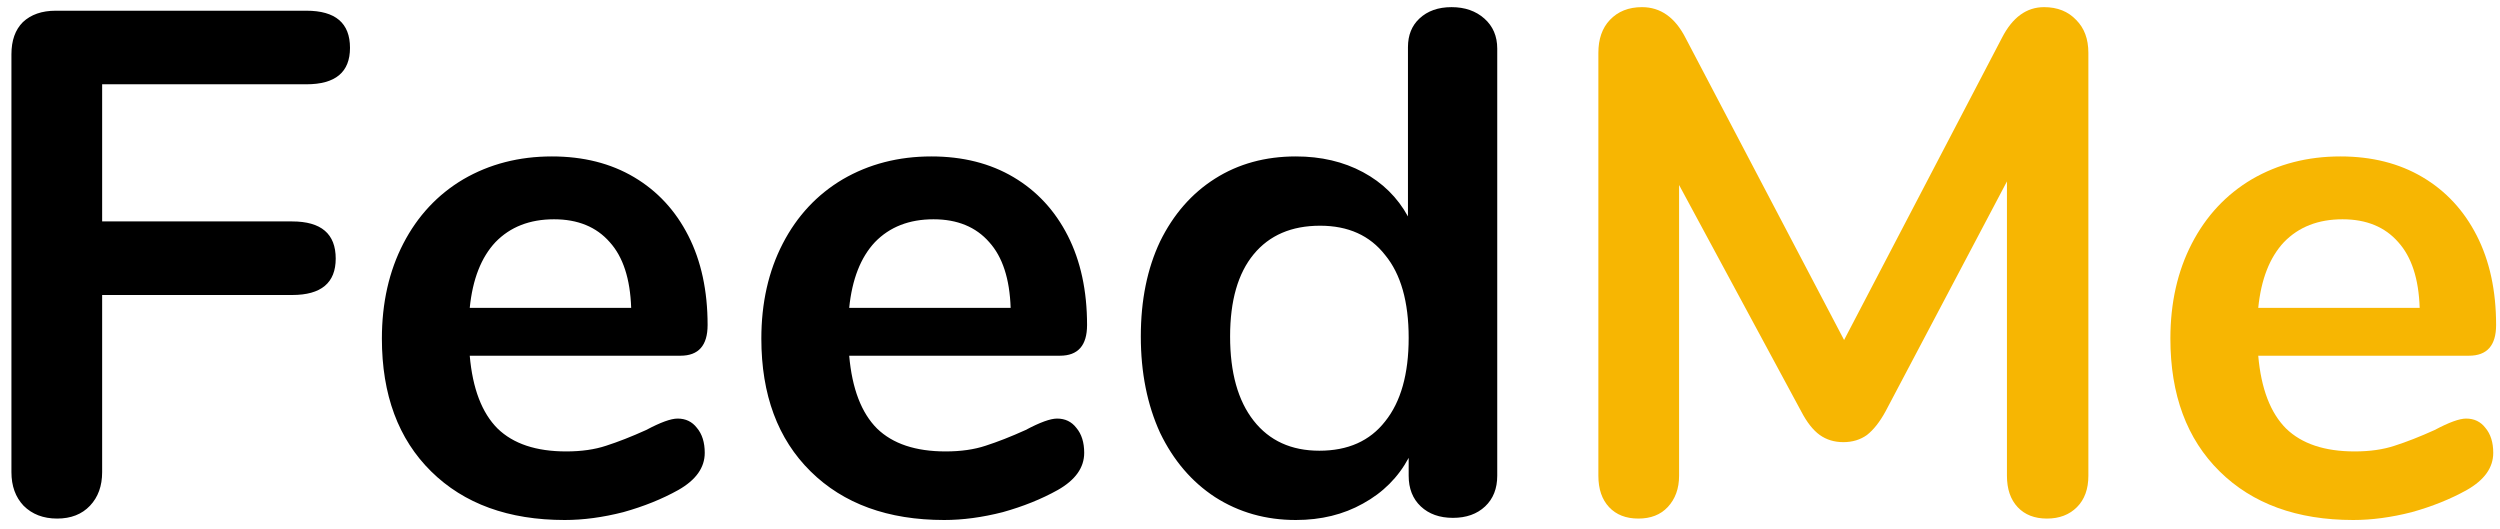 <svg width="175" height="37" viewBox="0 0 175 37" fill="none" xmlns="http://www.w3.org/2000/svg">
<path d="M4 36.3C3.033 36.3 2.25 36 1.65 35.4C1.083 34.8 0.8 34.017 0.8 33.05V3.8C0.8 2.833 1.067 2.083 1.6 1.55C2.167 1.017 2.933 0.75 3.9 0.75H21.45C23.483 0.75 24.5 1.617 24.5 3.35C24.5 5.05 23.483 5.9 21.45 5.9H7.15V15.5H20.45C22.483 15.5 23.5 16.367 23.5 18.1C23.5 19.8 22.483 20.65 20.45 20.65H7.15V33.05C7.15 34.017 6.867 34.8 6.3 35.4C5.733 36 4.967 36.3 4 36.3ZM47.432 29.3C47.999 29.3 48.449 29.517 48.782 29.95C49.149 30.383 49.332 30.967 49.332 31.7C49.332 32.733 48.715 33.6 47.482 34.3C46.349 34.933 45.065 35.45 43.632 35.85C42.199 36.217 40.832 36.4 39.532 36.4C35.599 36.4 32.482 35.267 30.182 33C27.882 30.733 26.732 27.633 26.732 23.7C26.732 21.2 27.232 18.983 28.232 17.05C29.232 15.117 30.632 13.617 32.432 12.55C34.265 11.483 36.332 10.95 38.632 10.95C40.832 10.95 42.749 11.433 44.382 12.4C46.015 13.367 47.282 14.733 48.182 16.5C49.082 18.267 49.532 20.35 49.532 22.75C49.532 24.183 48.899 24.9 47.632 24.9H32.882C33.082 27.2 33.732 28.9 34.832 30C35.932 31.067 37.532 31.6 39.632 31.6C40.699 31.6 41.632 31.467 42.432 31.2C43.265 30.933 44.199 30.567 45.232 30.1C46.232 29.567 46.965 29.3 47.432 29.3ZM38.782 15.35C37.082 15.35 35.715 15.883 34.682 16.95C33.682 18.017 33.082 19.55 32.882 21.55H44.182C44.115 19.517 43.615 17.983 42.682 16.95C41.749 15.883 40.449 15.35 38.782 15.35ZM73.995 29.3C74.561 29.3 75.011 29.517 75.344 29.95C75.711 30.383 75.894 30.967 75.894 31.7C75.894 32.733 75.278 33.6 74.044 34.3C72.911 34.933 71.628 35.45 70.195 35.85C68.761 36.217 67.394 36.4 66.094 36.4C62.161 36.4 59.044 35.267 56.745 33C54.444 30.733 53.294 27.633 53.294 23.7C53.294 21.2 53.794 18.983 54.794 17.05C55.794 15.117 57.194 13.617 58.995 12.55C60.828 11.483 62.895 10.95 65.195 10.95C67.394 10.95 69.311 11.433 70.945 12.4C72.578 13.367 73.844 14.733 74.745 16.5C75.644 18.267 76.094 20.35 76.094 22.75C76.094 24.183 75.461 24.9 74.195 24.9H59.444C59.645 27.2 60.294 28.9 61.395 30C62.495 31.067 64.094 31.6 66.195 31.6C67.261 31.6 68.195 31.467 68.995 31.2C69.828 30.933 70.761 30.567 71.794 30.1C72.794 29.567 73.528 29.3 73.995 29.3ZM65.344 15.35C63.645 15.35 62.278 15.883 61.245 16.95C60.245 18.017 59.645 19.55 59.444 21.55H70.745C70.678 19.517 70.178 17.983 69.245 16.95C68.311 15.883 67.011 15.35 65.344 15.35ZM101.607 0.5C102.54 0.5 103.307 0.767 103.907 1.3C104.507 1.833 104.807 2.533 104.807 3.4V33.3C104.807 34.2 104.524 34.917 103.957 35.45C103.39 35.983 102.64 36.25 101.707 36.25C100.774 36.25 100.024 35.983 99.457 35.45C98.89 34.917 98.607 34.2 98.607 33.3V32.05C97.874 33.417 96.807 34.483 95.407 35.25C94.04 36.017 92.474 36.4 90.707 36.4C88.607 36.4 86.724 35.867 85.057 34.8C83.424 33.733 82.14 32.233 81.207 30.3C80.307 28.333 79.857 26.083 79.857 23.55C79.857 21.017 80.307 18.8 81.207 16.9C82.14 15 83.424 13.533 85.057 12.5C86.69 11.467 88.574 10.95 90.707 10.95C92.474 10.95 94.04 11.317 95.407 12.05C96.774 12.783 97.824 13.817 98.557 15.15V3.3C98.557 2.467 98.824 1.8 99.357 1.3C99.924 0.767 100.674 0.5 101.607 0.5ZM92.357 31.55C94.357 31.55 95.89 30.867 96.957 29.5C98.057 28.133 98.607 26.183 98.607 23.65C98.607 21.117 98.057 19.183 96.957 17.85C95.89 16.483 94.374 15.8 92.407 15.8C90.407 15.8 88.857 16.467 87.757 17.8C86.657 19.133 86.107 21.05 86.107 23.55C86.107 26.083 86.657 28.05 87.757 29.45C88.857 30.85 90.39 31.55 92.357 31.55Z" fill="black"/>
<path d="M143.086 0.5C144.02 0.5 144.77 0.8 145.336 1.4C145.903 1.967 146.186 2.733 146.186 3.7V33.3C146.186 34.233 145.92 34.967 145.386 35.5C144.853 36.033 144.153 36.3 143.286 36.3C142.42 36.3 141.736 36.033 141.236 35.5C140.736 34.967 140.486 34.233 140.486 33.3V12.7L131.986 28.8C131.586 29.533 131.153 30.083 130.686 30.45C130.22 30.783 129.67 30.95 129.036 30.95C128.403 30.95 127.853 30.783 127.386 30.45C126.92 30.117 126.486 29.567 126.086 28.8L117.536 12.95V33.3C117.536 34.2 117.27 34.933 116.736 35.5C116.236 36.033 115.553 36.3 114.686 36.3C113.82 36.3 113.136 36.033 112.636 35.5C112.136 34.967 111.886 34.233 111.886 33.3V3.7C111.886 2.733 112.153 1.967 112.686 1.4C113.253 0.8 114.003 0.5 114.936 0.5C116.236 0.5 117.253 1.217 117.986 2.65L129.086 23.8L140.136 2.65C140.87 1.217 141.853 0.5 143.086 0.5ZM172.627 29.3C173.194 29.3 173.644 29.517 173.977 29.95C174.344 30.383 174.527 30.967 174.527 31.7C174.527 32.733 173.911 33.6 172.677 34.3C171.544 34.933 170.261 35.45 168.827 35.85C167.394 36.217 166.027 36.4 164.727 36.4C160.794 36.4 157.677 35.267 155.377 33C153.077 30.733 151.927 27.633 151.927 23.7C151.927 21.2 152.427 18.983 153.427 17.05C154.427 15.117 155.827 13.617 157.627 12.55C159.461 11.483 161.527 10.95 163.827 10.95C166.027 10.95 167.944 11.433 169.577 12.4C171.211 13.367 172.477 14.733 173.377 16.5C174.277 18.267 174.727 20.35 174.727 22.75C174.727 24.183 174.094 24.9 172.827 24.9H158.077C158.277 27.2 158.927 28.9 160.027 30C161.127 31.067 162.727 31.6 164.827 31.6C165.894 31.6 166.827 31.467 167.627 31.2C168.461 30.933 169.394 30.567 170.427 30.1C171.427 29.567 172.161 29.3 172.627 29.3ZM163.977 15.35C162.277 15.35 160.911 15.883 159.877 16.95C158.877 18.017 158.277 19.55 158.077 21.55H169.377C169.311 19.517 168.811 17.983 167.877 16.95C166.944 15.883 165.644 15.35 163.977 15.35Z" fill="#F7B602"/>
</svg>

